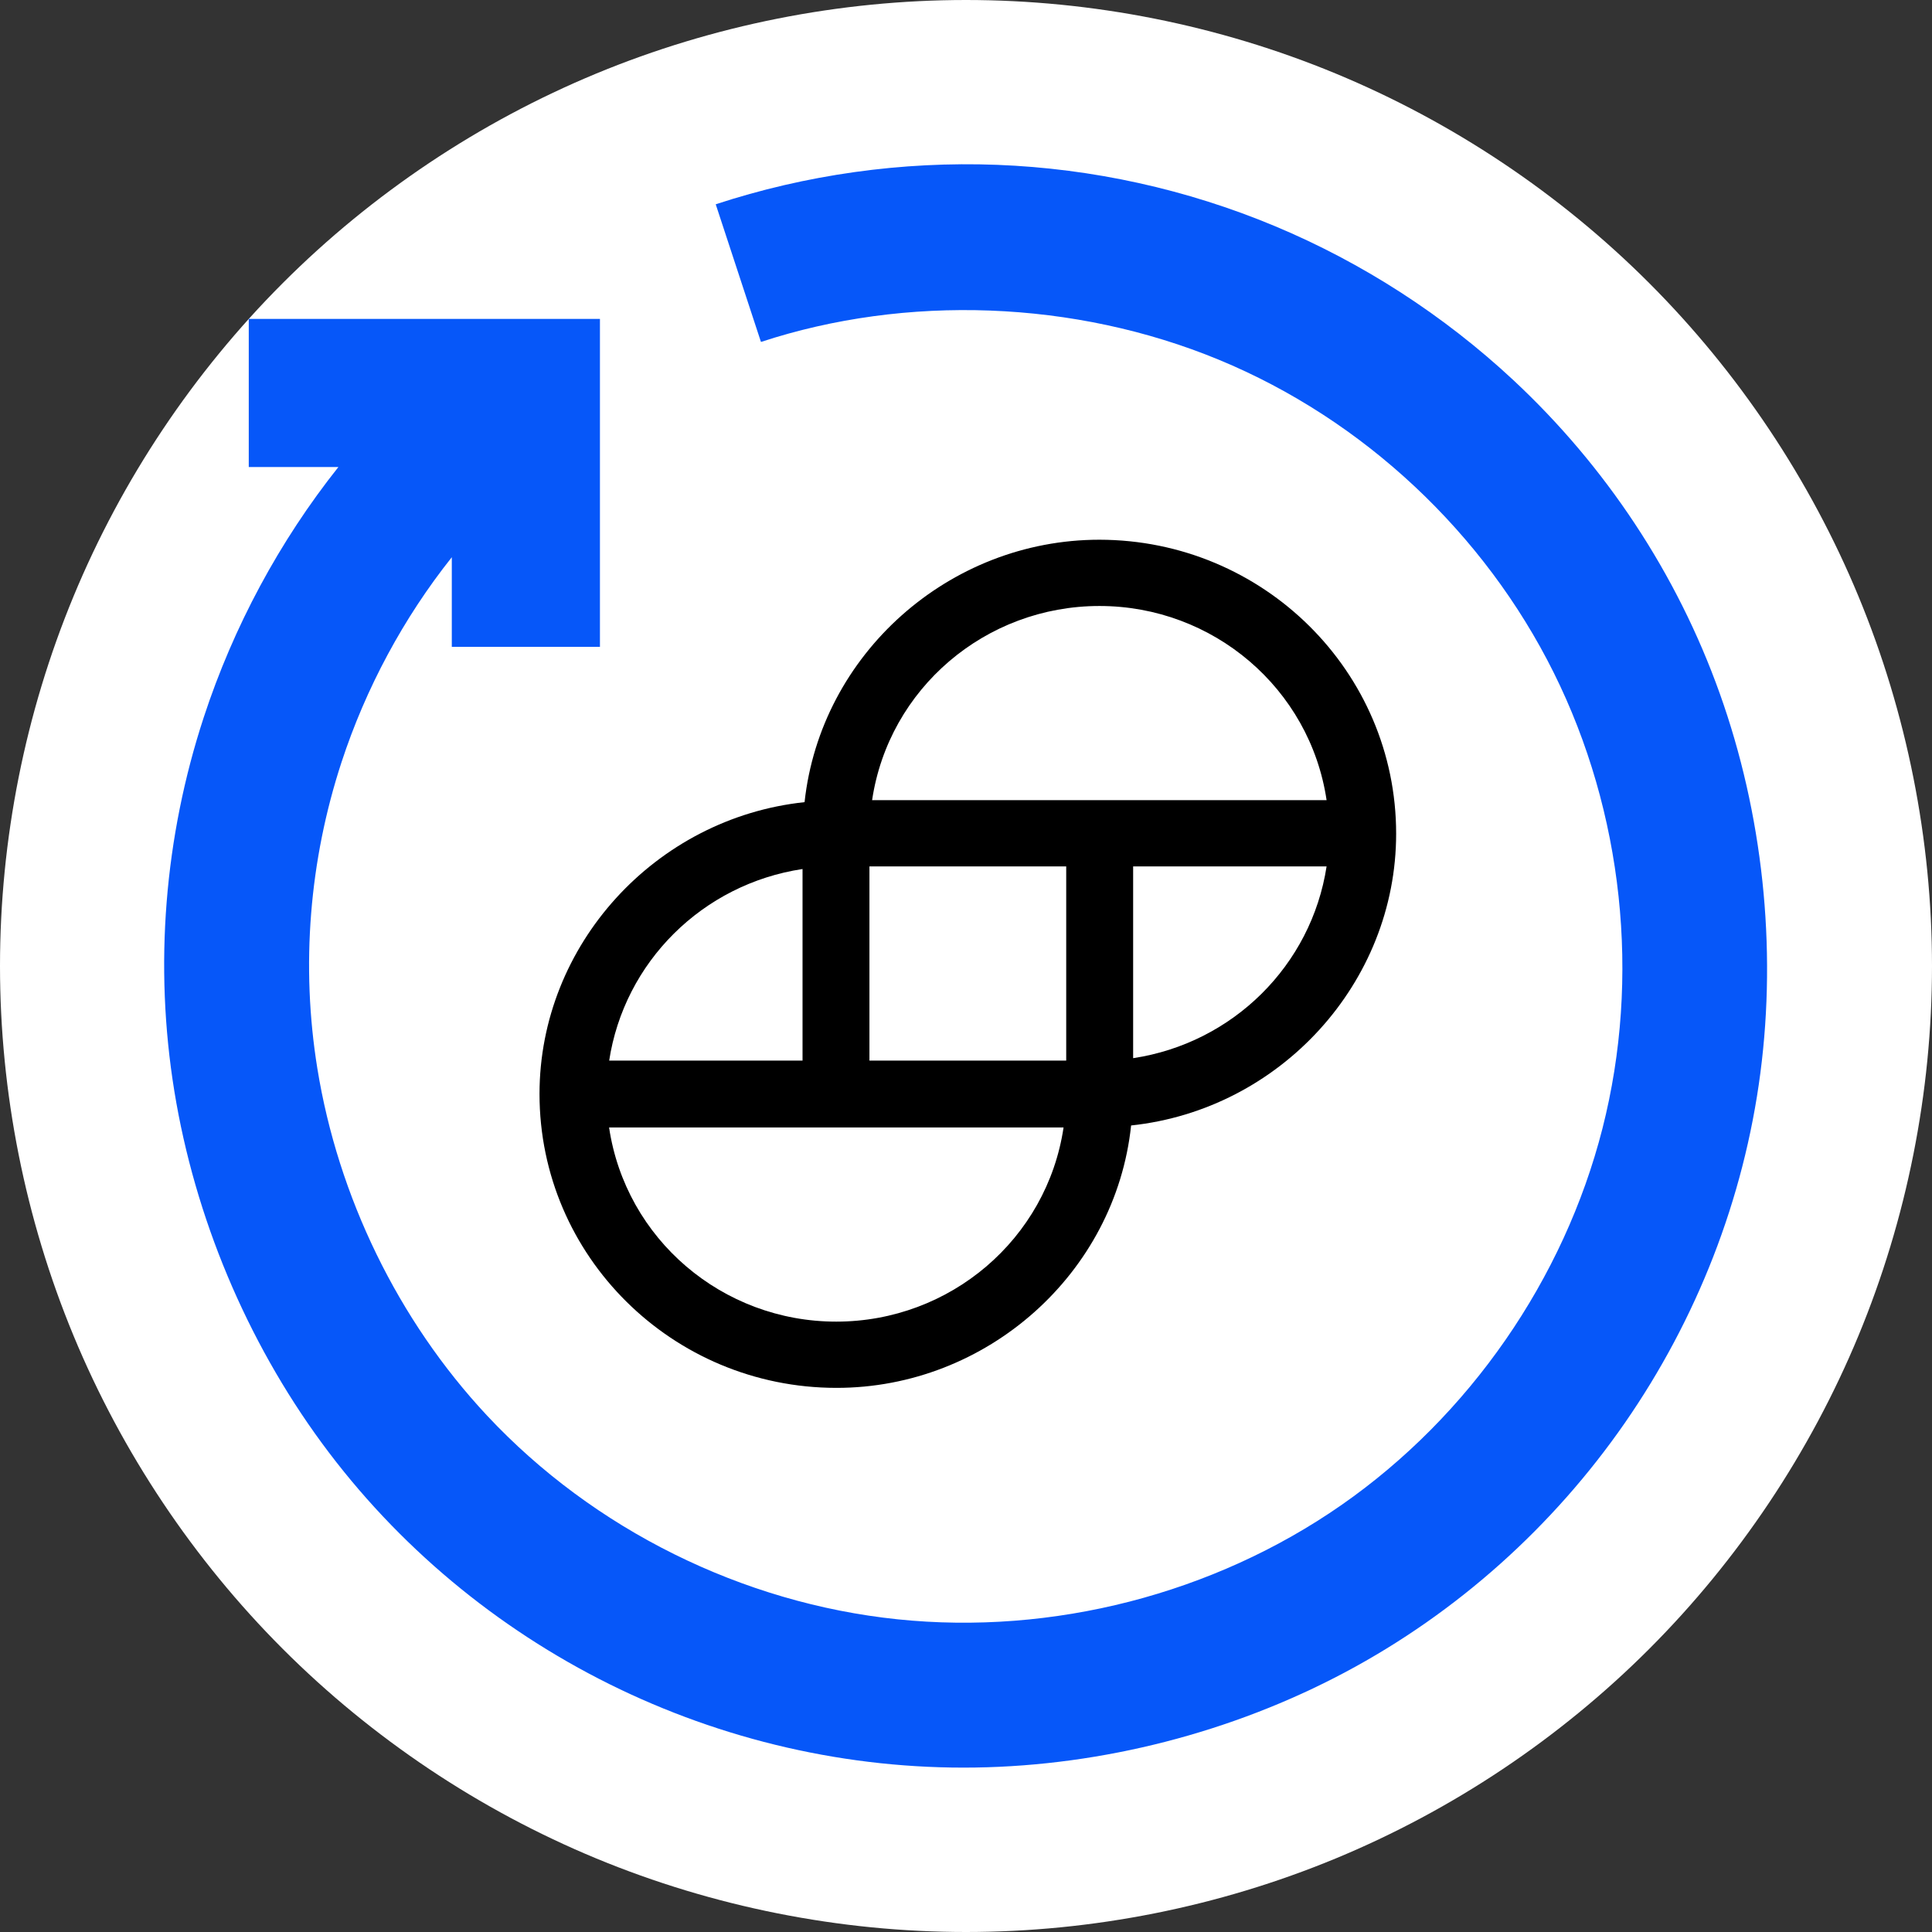 <svg xmlns="http://www.w3.org/2000/svg" width="100" height="100" viewBox="0 0 100 100">
  <rect x="0" y="0" width="100" height="100" fill="#333333" stroke="none"/>
  <g fill="none" fill-rule="evenodd">
    <path fill="#FFF" d="M100,50 C100,43.456 98.698,36.912 96.194,30.866 C93.689,24.82 89.982,19.272 85.355,14.645 C80.728,10.017 75.18,6.311 69.134,3.806 C63.088,1.302 56.544,-0 50,-0 C43.456,-0 36.911,1.302 30.865,3.806 C24.819,6.311 19.272,10.017 14.644,14.645 C10.017,19.272 6.31,24.82 3.806,30.866 C1.301,36.912 0,43.456 0,50 C0,56.544 1.301,63.088 3.806,69.134 C6.31,75.18 10.017,80.728 14.644,85.356 C19.272,89.983 24.819,93.69 30.865,96.194 C36.911,98.698 43.456,100 50,100 C56.544,100 63.088,98.698 69.134,96.194 C75.18,93.69 80.728,89.983 85.355,85.356 C89.982,80.728 93.689,75.18 96.194,69.134 C98.698,63.088 100,56.544 100,50 Z"/>
    <path fill="#0657F9" d="M37.046,10.574 C41.704,9.043 46.682,8.343 51.613,8.532 C56.545,8.721 61.431,9.8 65.978,11.7 C70.526,13.6 74.735,16.322 78.336,19.68 C83.099,24.123 86.797,29.68 89.015,35.896 C91.234,42.113 91.973,48.989 91.117,55.535 C90.262,62.081 87.812,68.298 84.106,73.644 C80.4,78.99 75.437,83.464 69.608,86.564 C63.779,89.663 57.082,91.387 50.481,91.487 C43.88,91.587 37.374,90.064 31.547,87.172 C25.721,84.28 20.573,80.02 16.664,74.699 C12.755,69.378 10.085,62.996 9.025,56.484 C7.965,49.971 8.515,43.327 10.546,37.129 C12.081,32.443 14.463,28.013 17.515,24.174 L12.876,24.174 L12.876,16.506 L31.053,16.506 L31.053,33.48 L23.385,33.48 L23.385,28.842 C20.885,31.986 18.933,35.615 17.676,39.455 C16.013,44.535 15.565,49.985 16.426,55.303 C17.496,61.918 20.59,68.328 25.208,73.268 C30.732,79.176 38.436,82.982 46.456,83.815 C54.475,84.648 62.81,82.509 69.429,77.902 C76.048,73.295 80.953,66.22 82.944,58.406 C84.935,50.592 84.012,42.039 80.422,34.819 C76.832,27.599 70.574,21.714 63.091,18.622 C55.608,15.529 46.899,15.231 39.387,17.699 L37.046,10.574 Z"/>
    <path fill="#000" d="M56.907,27.936 C65.387,27.947 72.264,34.753 72.264,43.152 C72.264,50.863 66.272,57.432 58.546,58.254 C57.737,65.903 51.081,71.846 43.282,71.836 C34.802,71.826 27.925,65.02 27.925,56.621 C27.925,48.91 33.918,42.341 41.644,41.519 C42.474,33.87 49.109,27.936 56.907,27.936 Z M55.05,58.358 L31.526,58.358 C32.386,64.134 37.392,68.407 43.282,68.407 C49.181,68.407 54.188,64.134 55.05,58.358 L55.05,58.358 Z M41.539,44.98 C36.366,45.76 32.302,49.793 31.526,54.928 L31.53,54.896 L41.539,54.896 Z M55.187,44.844 L45.002,44.844 L45.002,54.896 L55.187,54.896 L55.187,44.844 Z M68.664,44.844 L58.651,44.844 L58.651,54.771 C63.813,53.992 67.876,49.969 68.664,44.844 L68.664,44.844 Z M56.907,31.366 C51.009,31.366 46.002,35.639 45.14,41.415 L45.14,41.415 L68.664,41.415 C67.803,35.639 62.797,31.366 56.907,31.366 Z"/>
  </g>
</svg>
